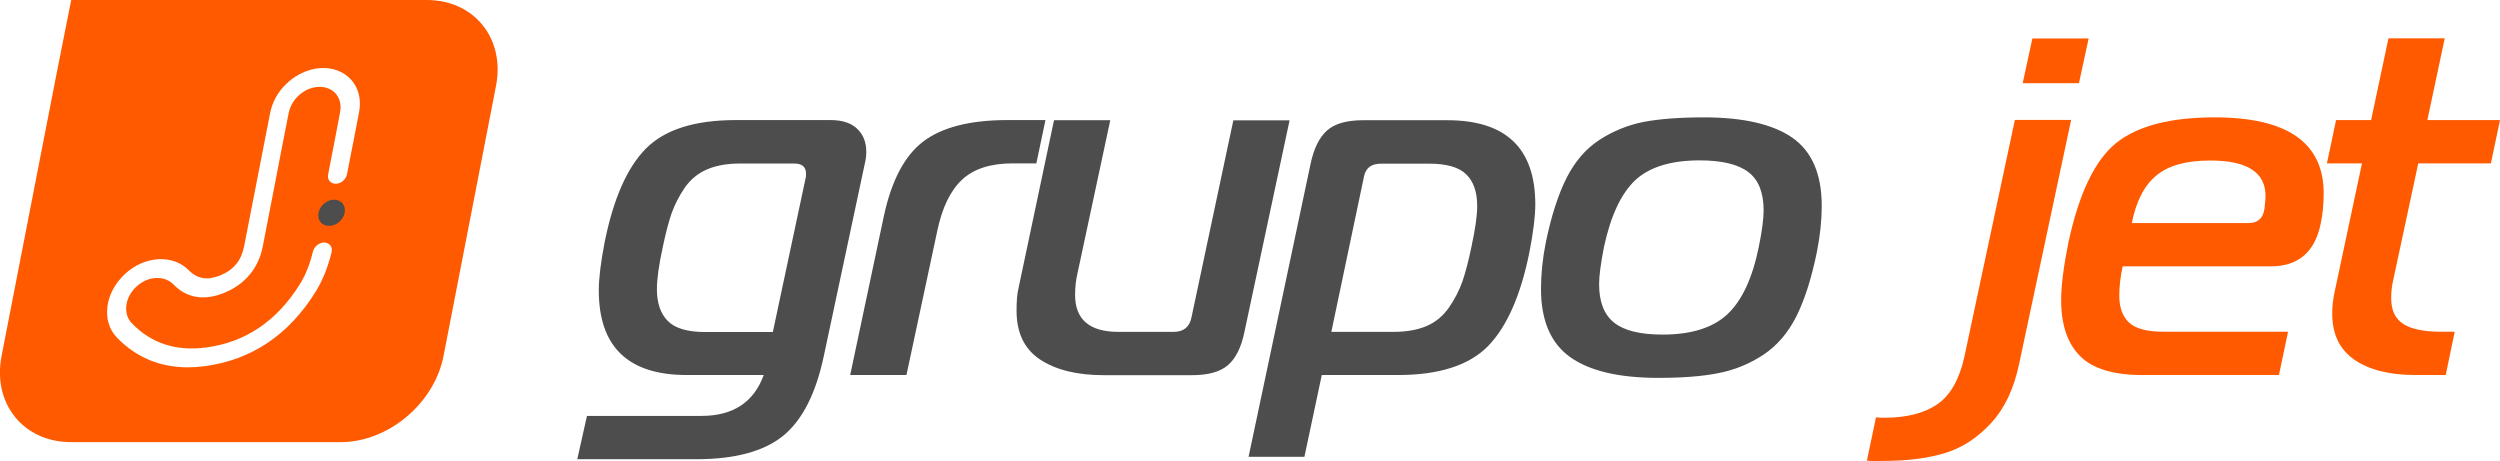 <?xml version="1.0" encoding="UTF-8"?>
<!-- Generator: Adobe Illustrator 27.2.0, SVG Export Plug-In . SVG Version: 6.00 Build 0)  -->
<svg xmlns="http://www.w3.org/2000/svg" xmlns:xlink="http://www.w3.org/1999/xlink" version="1.1" id="Layer_1" x="0px" y="0px" viewBox="0 0 175.52 32.38" style="enable-background:new 0 0 175.52 32.38;" xml:space="preserve">
<style type="text/css">
	.st0{fill:#FF5A00;}
	.st1{fill:#4D4D4D;}
</style>
<g>
	<path class="st0" d="M25.21,7.87c-0.22,1.17-0.45,2.35-0.68,3.5l-0.17,0.87c-0.07,0.36-0.42,0.66-0.79,0.66   c-0.18,0-0.33-0.07-0.43-0.19c-0.1-0.12-0.14-0.29-0.1-0.47l0.16-0.84c0.23-1.16,0.46-2.35,0.68-3.53   c0.14-0.76-0.19-1.42-0.86-1.67c-0.66-0.25-1.49-0.04-2.09,0.54c-0.35,0.34-0.57,0.74-0.67,1.23c-0.35,1.79-0.7,3.57-1.04,5.36   l-0.77,3.97c-0.3,1.53-1.24,2.66-2.71,3.26c-1.4,0.57-2.63,0.37-3.55-0.58c-0.66-0.67-1.8-0.61-2.61,0.14   c-0.4,0.37-0.65,0.84-0.71,1.33c-0.06,0.48,0.08,0.93,0.39,1.25c1.35,1.4,3.09,1.97,5.18,1.7c2.79-0.36,5.01-1.86,6.62-4.46   c0.4-0.64,0.69-1.37,0.91-2.28c0.09-0.35,0.43-0.63,0.78-0.63h0.02c0.18,0,0.33,0.08,0.43,0.21c0.1,0.13,0.12,0.3,0.08,0.48   c-0.27,1.07-0.62,1.94-1.1,2.73c-1.89,3.06-4.53,4.83-7.82,5.26c-0.4,0.05-0.79,0.08-1.16,0.08c-1.97,0-3.65-0.7-4.99-2.09   c-0.54-0.56-0.77-1.32-0.67-2.16c0.1-0.84,0.54-1.65,1.22-2.29c0.67-0.63,1.51-1,2.36-1.05c0.84-0.05,1.59,0.23,2.13,0.77   c0.59,0.61,1.31,0.73,2.2,0.37c0.96-0.39,1.49-1.04,1.69-2.05l0.88-4.51c0.31-1.61,0.63-3.22,0.94-4.82   c0.16-0.8,0.54-1.5,1.15-2.08c1.05-1,2.47-1.36,3.61-0.92C24.87,5.41,25.46,6.55,25.21,7.87L25.21,7.87z M11.02,0H5L3.86,5.74   C3.84,5.84,3.82,5.94,3.8,6.05L0.11,24.99c-0.65,3.34,1.53,6.05,4.87,6.05h18.94c3.34,0,6.57-2.71,7.22-6.05l3.68-18.94   C35.48,2.71,33.3,0,29.96,0H15.19H11.02L11.02,0z"/>
	<path class="st1" d="M53.62,26.33h-5.4c-4.12,0-6.18-1.98-6.18-5.94c0-0.86,0.14-1.98,0.41-3.38c0.61-3.04,1.57-5.23,2.89-6.57   c1.32-1.34,3.43-2.01,6.33-2.01h6.65c0.81,0,1.43,0.2,1.86,0.61c0.43,0.41,0.64,0.95,0.64,1.62c0,0.27-0.03,0.54-0.1,0.81   l-2.87,13.47c-0.56,2.68-1.52,4.56-2.87,5.66c-1.35,1.09-3.38,1.64-6.08,1.64h-8.37l0.68-3.04h8.04   C51.46,29.2,52.92,28.25,53.62,26.33L53.62,26.33z M55.75,11.48H52c-0.92,0-1.71,0.13-2.35,0.41c-0.64,0.27-1.16,0.7-1.57,1.28   c-0.4,0.59-0.71,1.19-0.93,1.81c-0.21,0.62-0.42,1.41-0.62,2.38c-0.27,1.24-0.41,2.22-0.41,2.94c0,0.97,0.25,1.71,0.76,2.23   c0.51,0.52,1.38,0.78,2.62,0.78h4.76l2.3-10.8c0.02-0.07,0.03-0.17,0.03-0.3C56.59,11.71,56.31,11.48,55.75,11.48L55.75,11.48z    M59.69,26.33l2.36-11.14c0.54-2.52,1.47-4.28,2.79-5.27c1.32-0.99,3.28-1.49,5.89-1.49h2.67l-0.64,3.04H71.1   c-1.55,0-2.74,0.38-3.56,1.15c-0.82,0.77-1.4,1.97-1.74,3.61l-2.16,10.1H59.69L59.69,26.33z M90.54,8.44L87.37,23.3   c-0.22,1.08-0.61,1.86-1.15,2.33c-0.54,0.47-1.38,0.71-2.53,0.71h-6.21c-1.87,0-3.35-0.37-4.46-1.1c-1.1-0.73-1.65-1.87-1.65-3.43   c0-0.68,0.04-1.2,0.14-1.59L74,8.44h3.95l-2.3,10.74c-0.11,0.47-0.17,0.98-0.17,1.52c0,1.73,1.01,2.6,3.04,2.6h3.88   c0.7,0,1.11-0.34,1.25-1.01l2.94-13.84H90.54L90.54,8.44z M95.7,8.44h5.91c4.12,0,6.18,1.97,6.18,5.91c0,0.83-0.14,1.95-0.41,3.34   c-0.61,3.04-1.58,5.24-2.9,6.6c-1.33,1.36-3.44,2.04-6.35,2.04H92.8l-1.22,5.74h-3.92l4.36-20.6c0.23-1.06,0.61-1.83,1.15-2.31   C93.71,8.68,94.55,8.44,95.7,8.44L95.7,8.44z M95.77,12.36l-2.3,10.94h4.36c0.92,0,1.71-0.14,2.35-0.42   c0.64-0.28,1.16-0.72,1.57-1.32c0.41-0.6,0.71-1.2,0.93-1.82c0.21-0.62,0.42-1.41,0.62-2.38c0.27-1.24,0.41-2.21,0.41-2.9   c0-0.97-0.25-1.71-0.76-2.21c-0.51-0.51-1.38-0.76-2.62-0.76h-3.34C96.31,11.48,95.9,11.77,95.77,12.36L95.77,12.36z M119.63,8.24   c2.77,0,4.84,0.48,6.21,1.43c1.37,0.96,2.06,2.55,2.06,4.78c0,1.01-0.11,2.09-0.34,3.24c-0.38,1.87-0.87,3.38-1.45,4.54   c-0.59,1.16-1.36,2.05-2.31,2.68c-0.96,0.63-2,1.06-3.12,1.28c-1.13,0.23-2.54,0.34-4.25,0.34c-2.75,0-4.81-0.48-6.18-1.45   c-1.37-0.97-2.06-2.57-2.06-4.79c0-1.04,0.11-2.13,0.34-3.28c0.38-1.85,0.87-3.35,1.45-4.51c0.59-1.16,1.35-2.05,2.3-2.67   c0.95-0.62,1.98-1.04,3.11-1.27C116.5,8.35,117.92,8.24,119.63,8.24L119.63,8.24z M112.61,17.35c-0.22,1.13-0.34,1.99-0.34,2.6   c0,1.24,0.35,2.14,1.05,2.7c0.7,0.56,1.83,0.84,3.41,0.84c2,0,3.52-0.47,4.54-1.42c1.02-0.95,1.76-2.52,2.21-4.73   c0.22-1.08,0.34-1.94,0.34-2.57c0-1.24-0.35-2.13-1.06-2.68c-0.71-0.55-1.85-0.83-3.43-0.83c-2,0-3.51,0.46-4.51,1.38   C113.82,13.58,113.08,15.15,112.61,17.35L112.61,17.35z"/>
	<path class="st0" d="M131.07,32.34l0.64-3.04c0.18,0.02,0.37,0.03,0.57,0.03c1.55,0,2.79-0.31,3.71-0.93   c0.92-0.62,1.56-1.73,1.92-3.33l3.55-16.65h3.95l-3.65,17.12c-0.36,1.73-1.01,3.12-1.96,4.15c-0.95,1.04-2.02,1.74-3.22,2.11   c-1.2,0.37-2.65,0.56-4.34,0.56C131.73,32.38,131.34,32.37,131.07,32.34L131.07,32.34z M145.96,5.84h-3.95l0.68-3.14h3.95   L145.96,5.84L145.96,5.84z M160,26.33h-9.59c-2.03,0-3.48-0.44-4.37-1.33c-0.89-0.89-1.33-2.2-1.33-3.93   c0-1.01,0.17-2.36,0.51-4.05c0.74-3.44,1.86-5.77,3.34-6.97c1.49-1.2,3.79-1.81,6.92-1.81c5.11,0,7.66,1.78,7.66,5.33   c0,0.77-0.07,1.46-0.2,2.09c-0.4,2.03-1.58,3.04-3.51,3.04h-10.4c-0.16,0.72-0.24,1.41-0.24,2.06c0,0.83,0.23,1.46,0.69,1.89   s1.27,0.64,2.41,0.64h8.75L160,26.33L160,26.33z M149.67,15.66h8.21c0.65,0,1.02-0.35,1.11-1.05c0.04-0.36,0.07-0.64,0.07-0.84   c0-1.67-1.29-2.5-3.88-2.5c-1.67,0-2.92,0.34-3.76,1.03C150.56,12.99,149.98,14.11,149.67,15.66L149.67,15.66z M171.71,26.33h-2.13   c-1.82,0-3.25-0.36-4.29-1.08c-1.04-0.72-1.55-1.8-1.55-3.24c0-0.5,0.06-1,0.17-1.52l1.92-9.02h-2.46l0.64-3.04h2.46l1.22-5.74   h3.95l-1.22,5.74h5.1l-0.64,3.04h-5.1l-1.76,8.21c-0.09,0.38-0.14,0.8-0.14,1.25c0,0.86,0.29,1.46,0.86,1.82   c0.57,0.36,1.45,0.54,2.62,0.54h0.98L171.71,26.33L171.71,26.33z"/>
	<path class="st1" d="M24.2,14.94c-0.1,0.51-0.59,0.92-1.1,0.92c-0.51,0-0.84-0.41-0.74-0.92c0.1-0.51,0.59-0.92,1.1-0.92   C23.97,14.02,24.3,14.44,24.2,14.94L24.2,14.94z"/>
</g>
</svg>